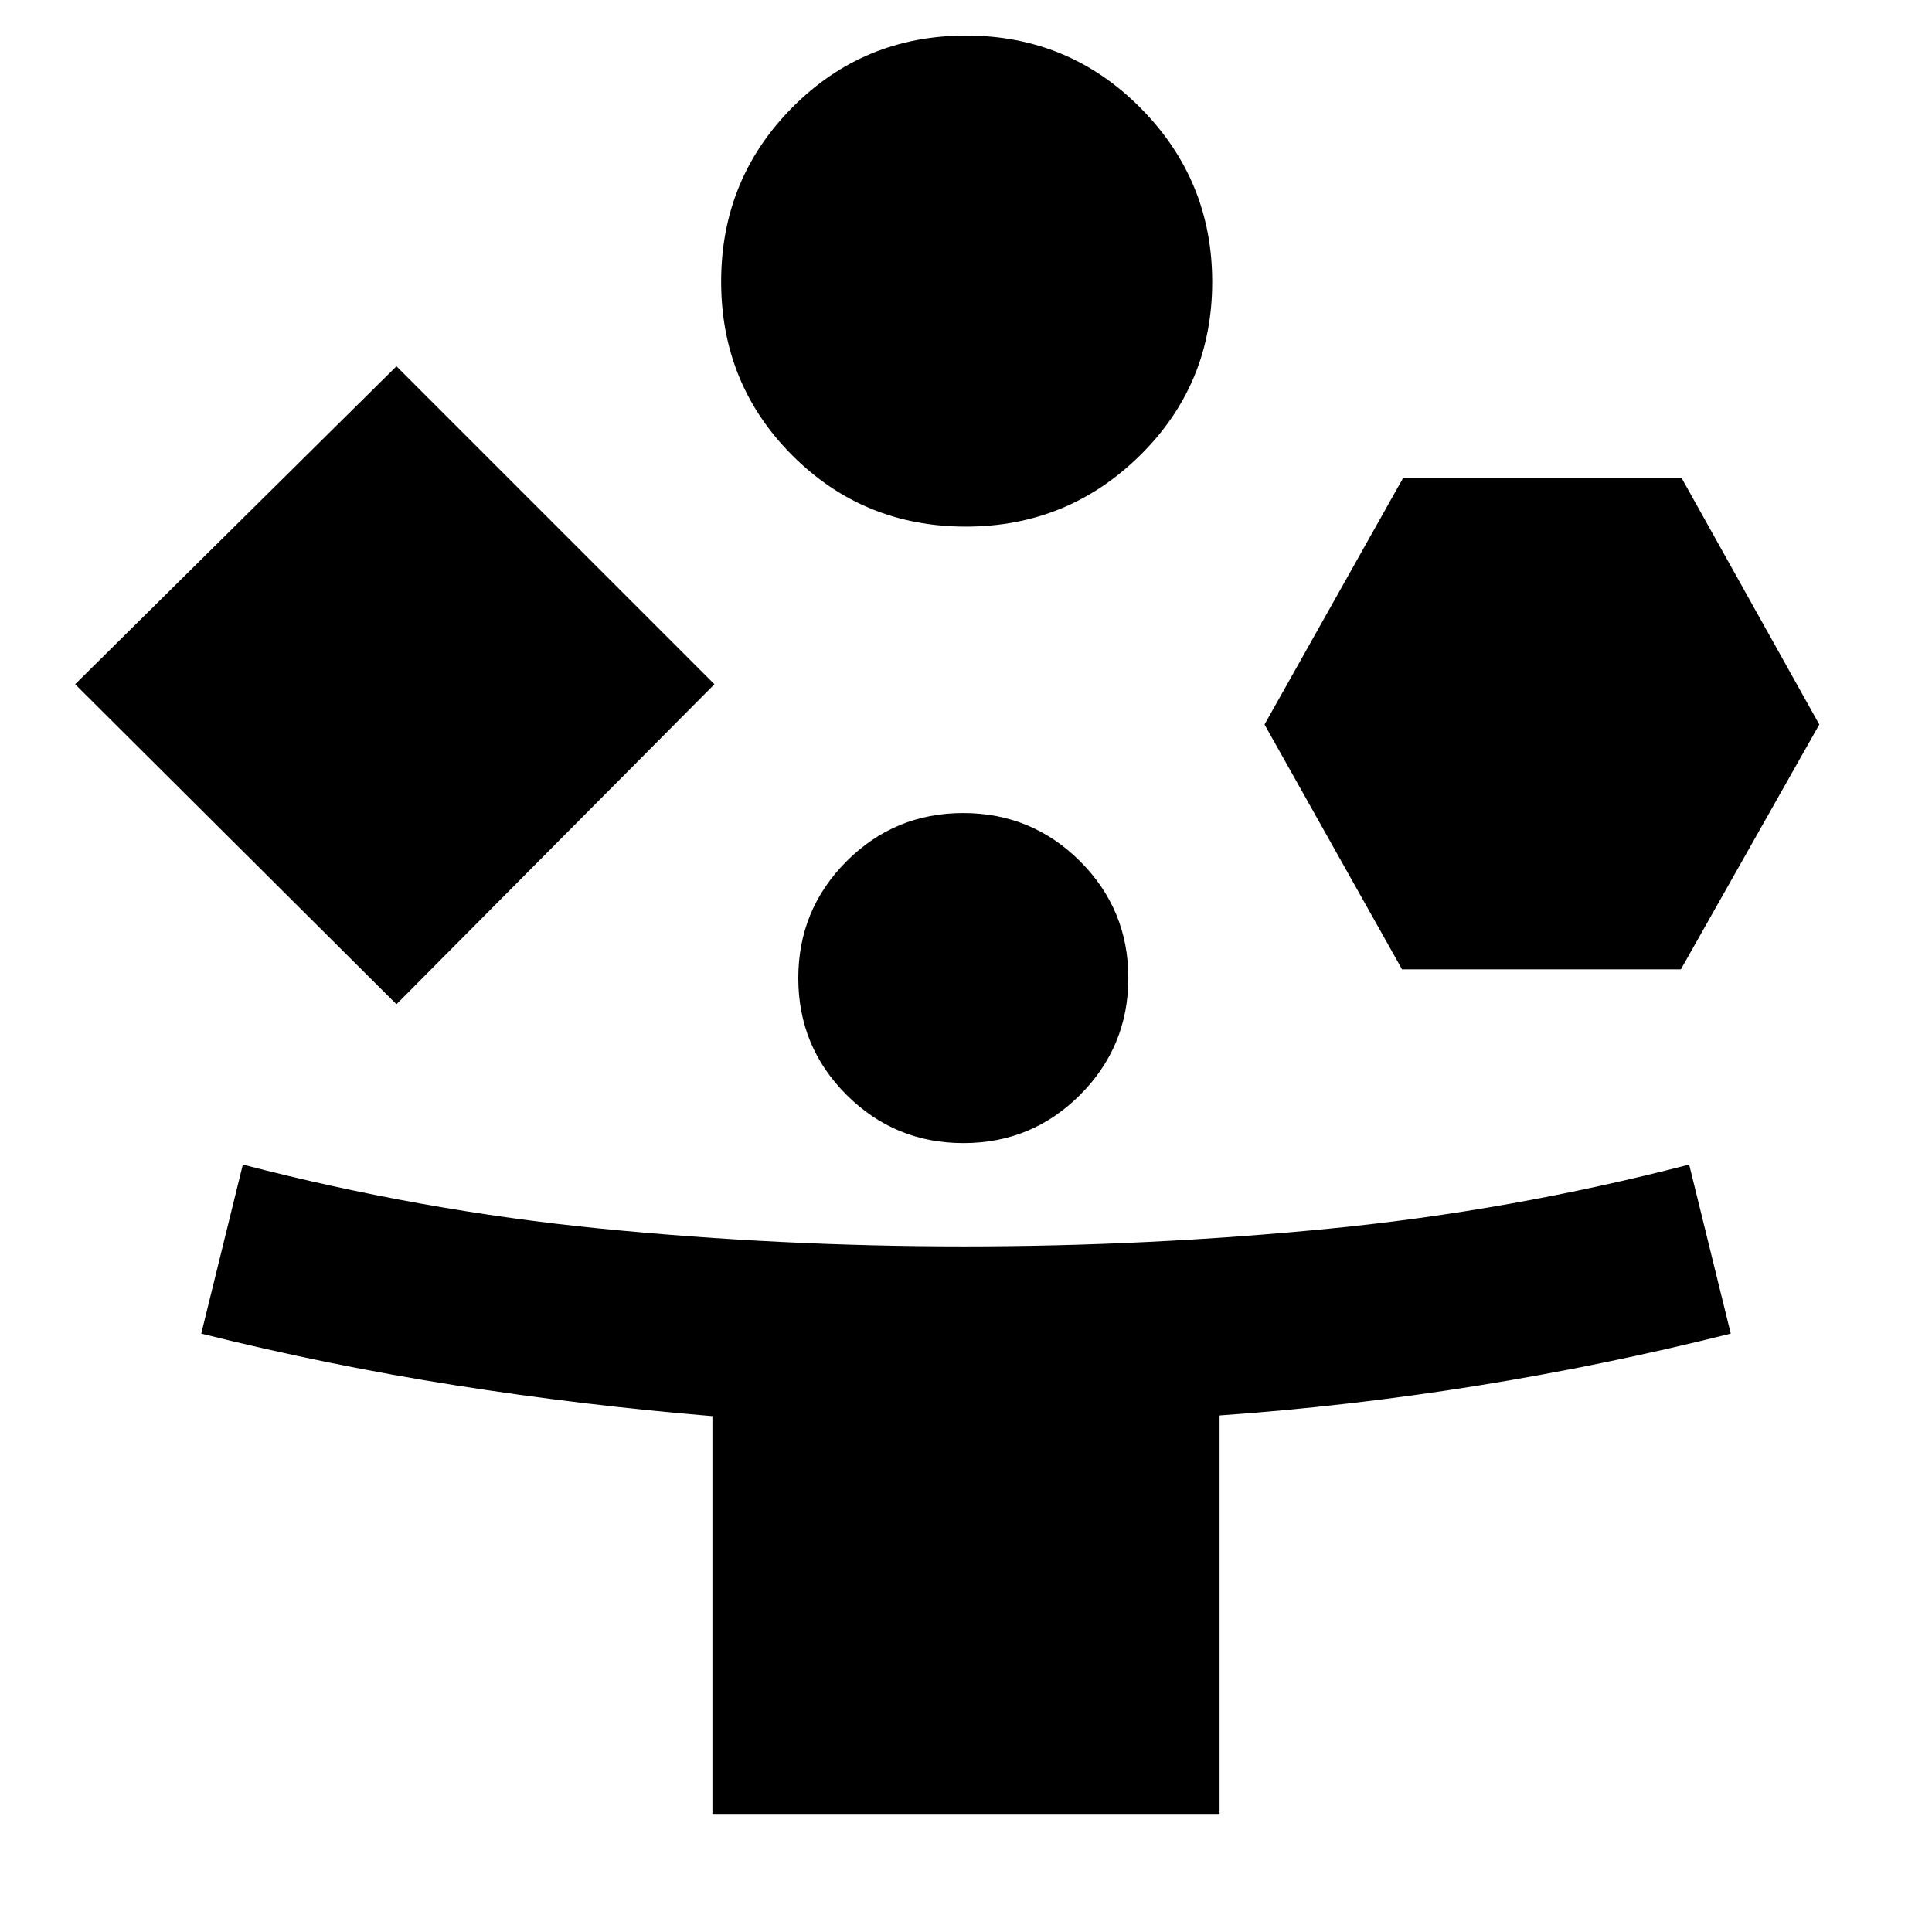 <svg xmlns="http://www.w3.org/2000/svg" height="40" viewBox="0 -960 960 960" width="40"><path d="M197-461 37.334-620 197-778l157.999 158L197-461ZM354-58.667v-197.659q-64.333-5.341-127.663-15.313Q163.008-281.61 100-297.334l20.667-83.999q88.512 23 177.892 31.833 89.38 8.833 180.226 8.833 91.847 0 181.864-8.833 90.018-8.833 178.684-31.833L860-297.334q-63.011 15.8-126.334 25.956Q670.344-261.223 606-256.667v198H354Zm125.922-639.667q-50.922 0-86.255-35.411-35.333-35.412-35.333-86.333 0-50.922 35.411-86.588 35.412-35.667 86.333-35.667 50.922 0 86.588 35.912 35.667 35.911 35.667 86.499 0 50.922-35.912 86.255-35.911 35.333-86.499 35.333Zm-1.202 306.333q-34.053 0-58.053-23.946-24-23.947-24-58T420.614-532q23.947-24 58-24t58.053 23.947q23.999 23.947 23.999 58T536.72-416q-23.947 23.999-58 23.999Zm217.947-86.333L628.334-600l68.777-122.333h138.556L904-600l-68.778 121.666H696.667Z"/></svg>